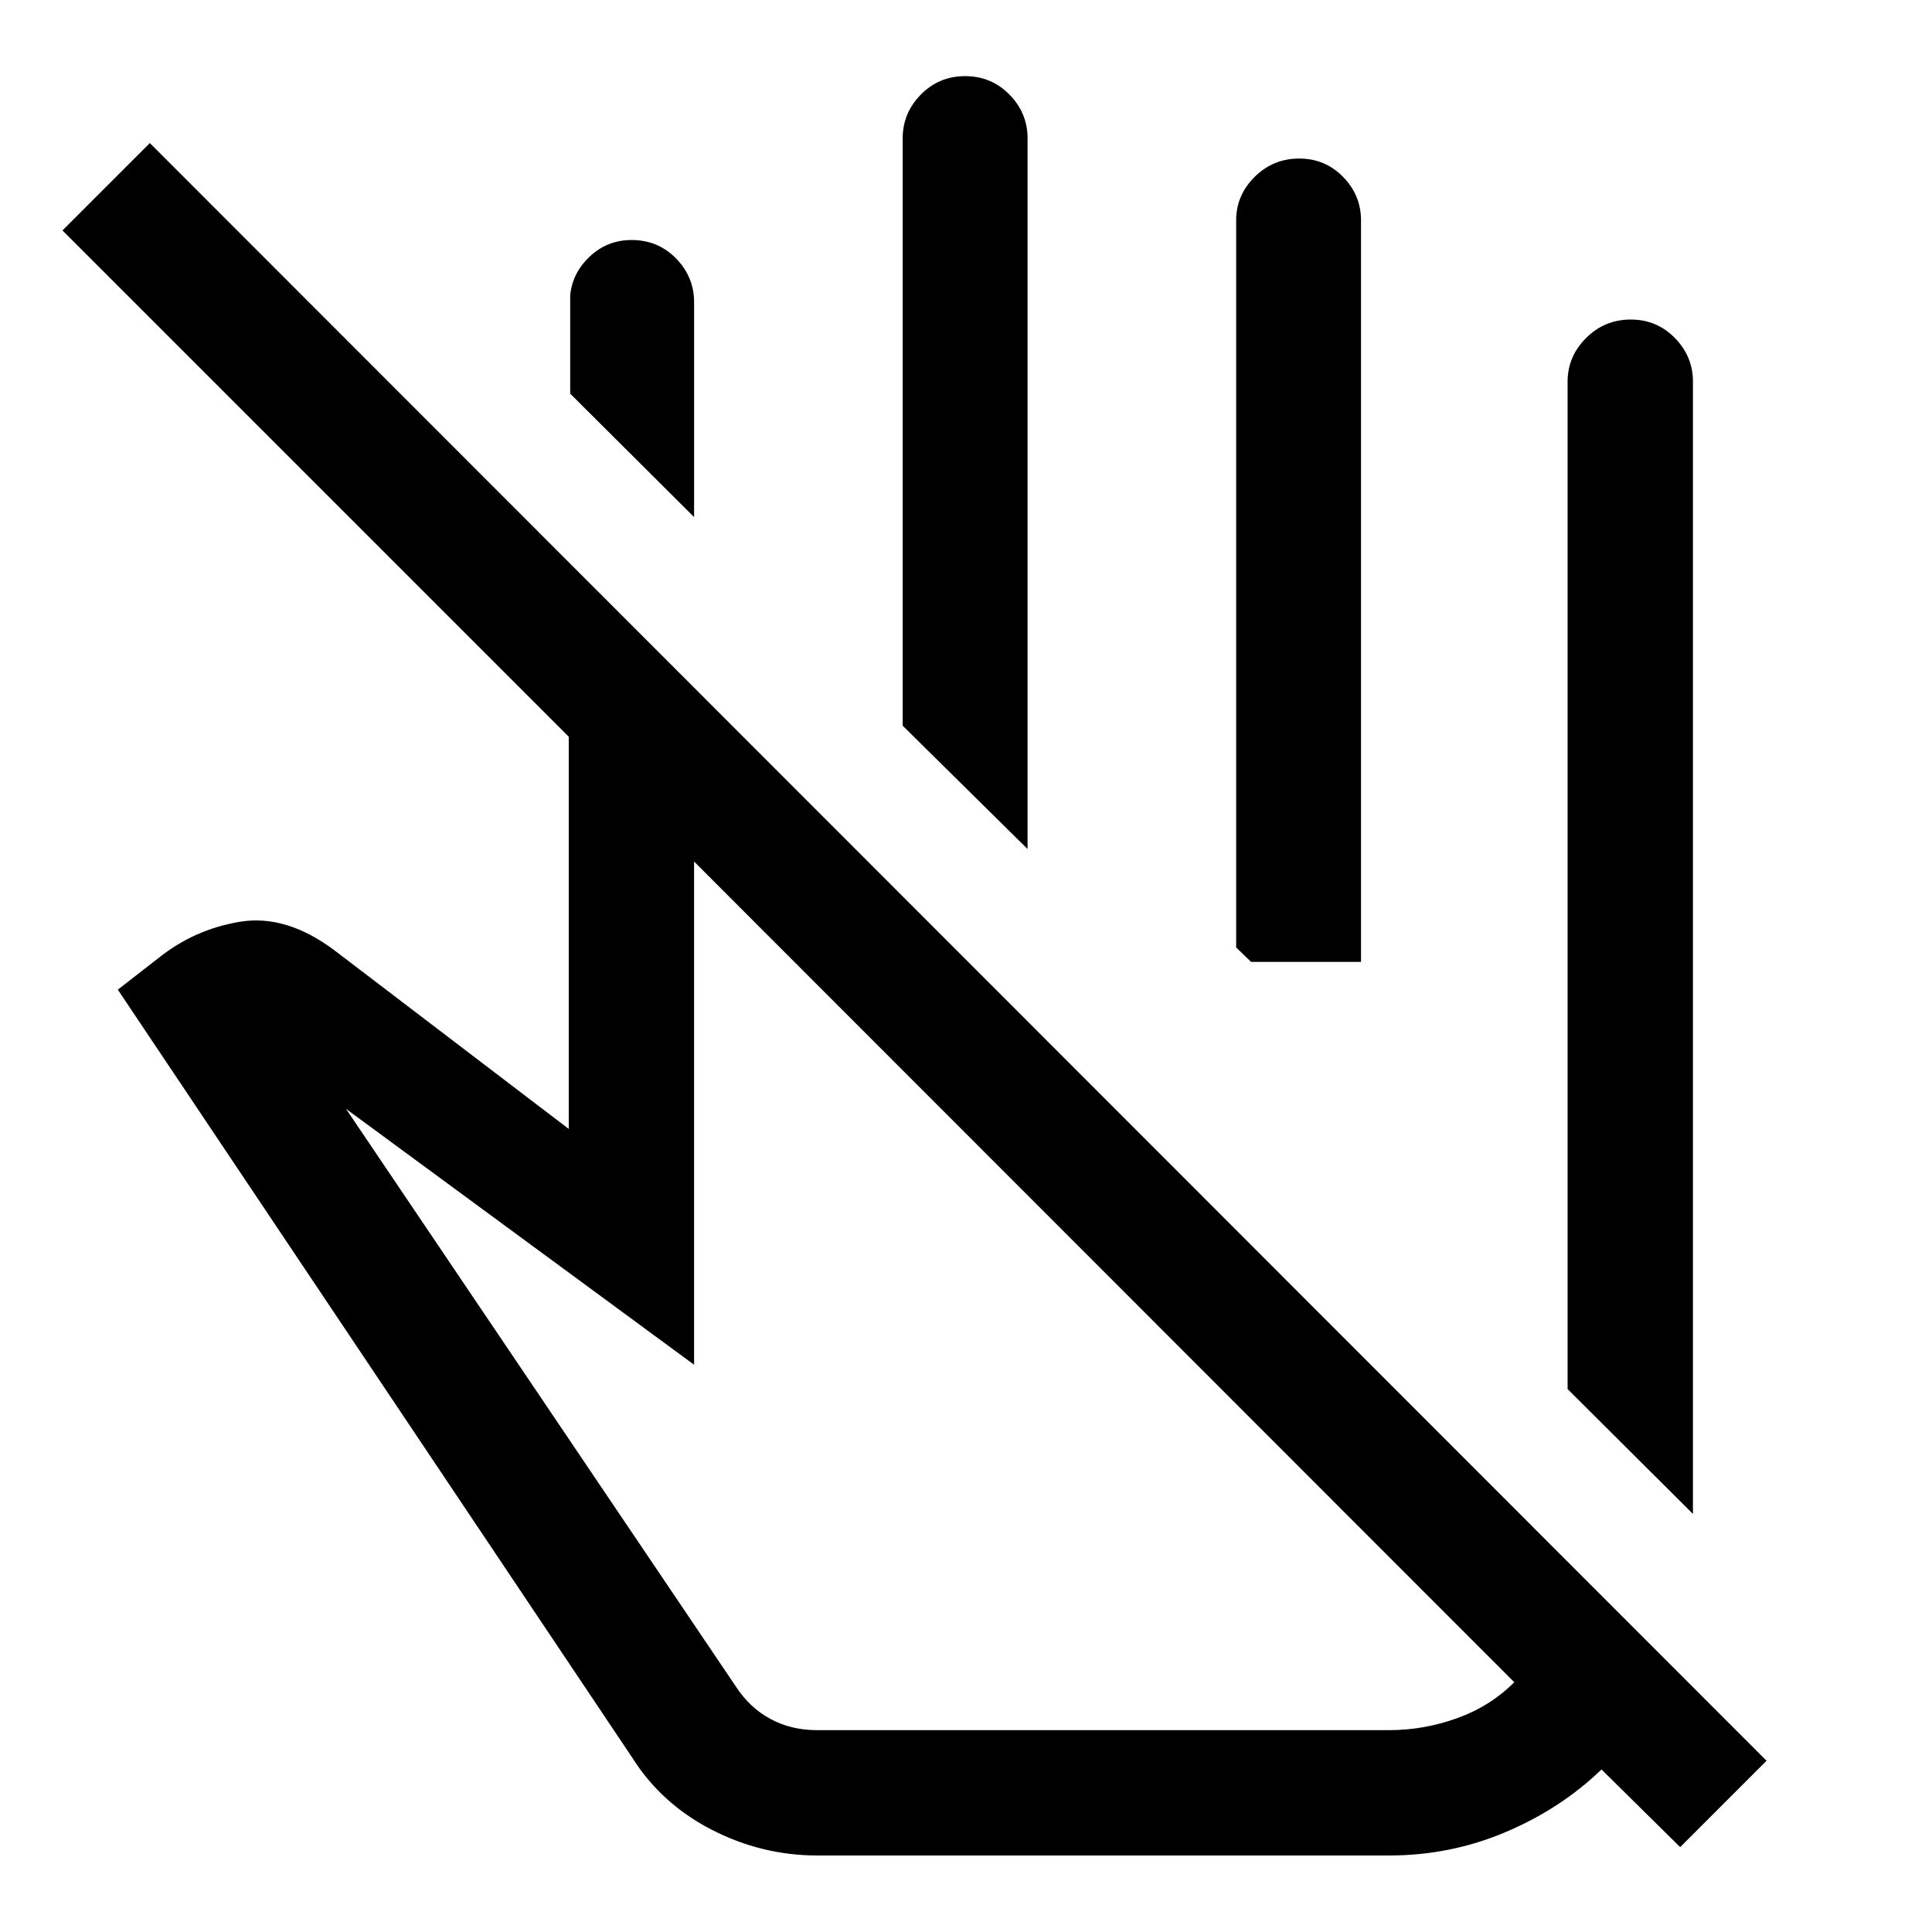<svg xmlns="http://www.w3.org/2000/svg" height="48" viewBox="0 -960 960 960" width="48"><path d="m841.22-207.74-62.29-62.04v-500.55q0-12.56 9.19-21.72 9.19-9.17 22.18-9.17 12.98 0 21.95 9.17 8.97 9.16 8.97 21.72v562.59ZM344.89-703.07l-61.56-61.32v-49.04q1.19-11.2 9.88-19.26 8.69-8.05 20.62-8.05 13.13 0 22.09 9.16 8.97 9.17 8.97 21.73v106.78Zm165.7 164.94-62.05-61.28v-291.87q0-12.57 9.03-21.73 9.02-9.16 22-9.16 12.99 0 22 9.16 9.02 9.16 9.02 21.73v353.15Zm165.69 56.09h-54.63l-7.41-7.18v-361.27q0-12.48 9.17-21.6 9.18-9.13 22.15-9.13 12.86 0 21.79 9.1 8.93 9.11 8.93 21.58v368.5Zm76.15 357.93L344.89-531.89v250.02L171.93-409.02l193.94 287.37q6.8 10.32 17.04 15.83 10.23 5.52 23.09 5.52h284.33q17.1 0 33.59-5.9 16.49-5.89 28.51-17.91ZM406.09-38.02q-27.62 0-52.56-12.86t-39.44-35.84L58.54-468.24l19.93-15.5q17.99-14.5 40.82-18.25 22.84-3.75 46.8 14.13l116.52 88.82v-194.89L31.04-845.5l43.42-43.41L877.78-85.09l-42.91 42.92-39.09-38.59q-20.24 19.5-47.65 31.12-27.4 11.62-57.91 11.62H406.09Zm142.32-290.85Zm19.24-153.17Z"/></svg>